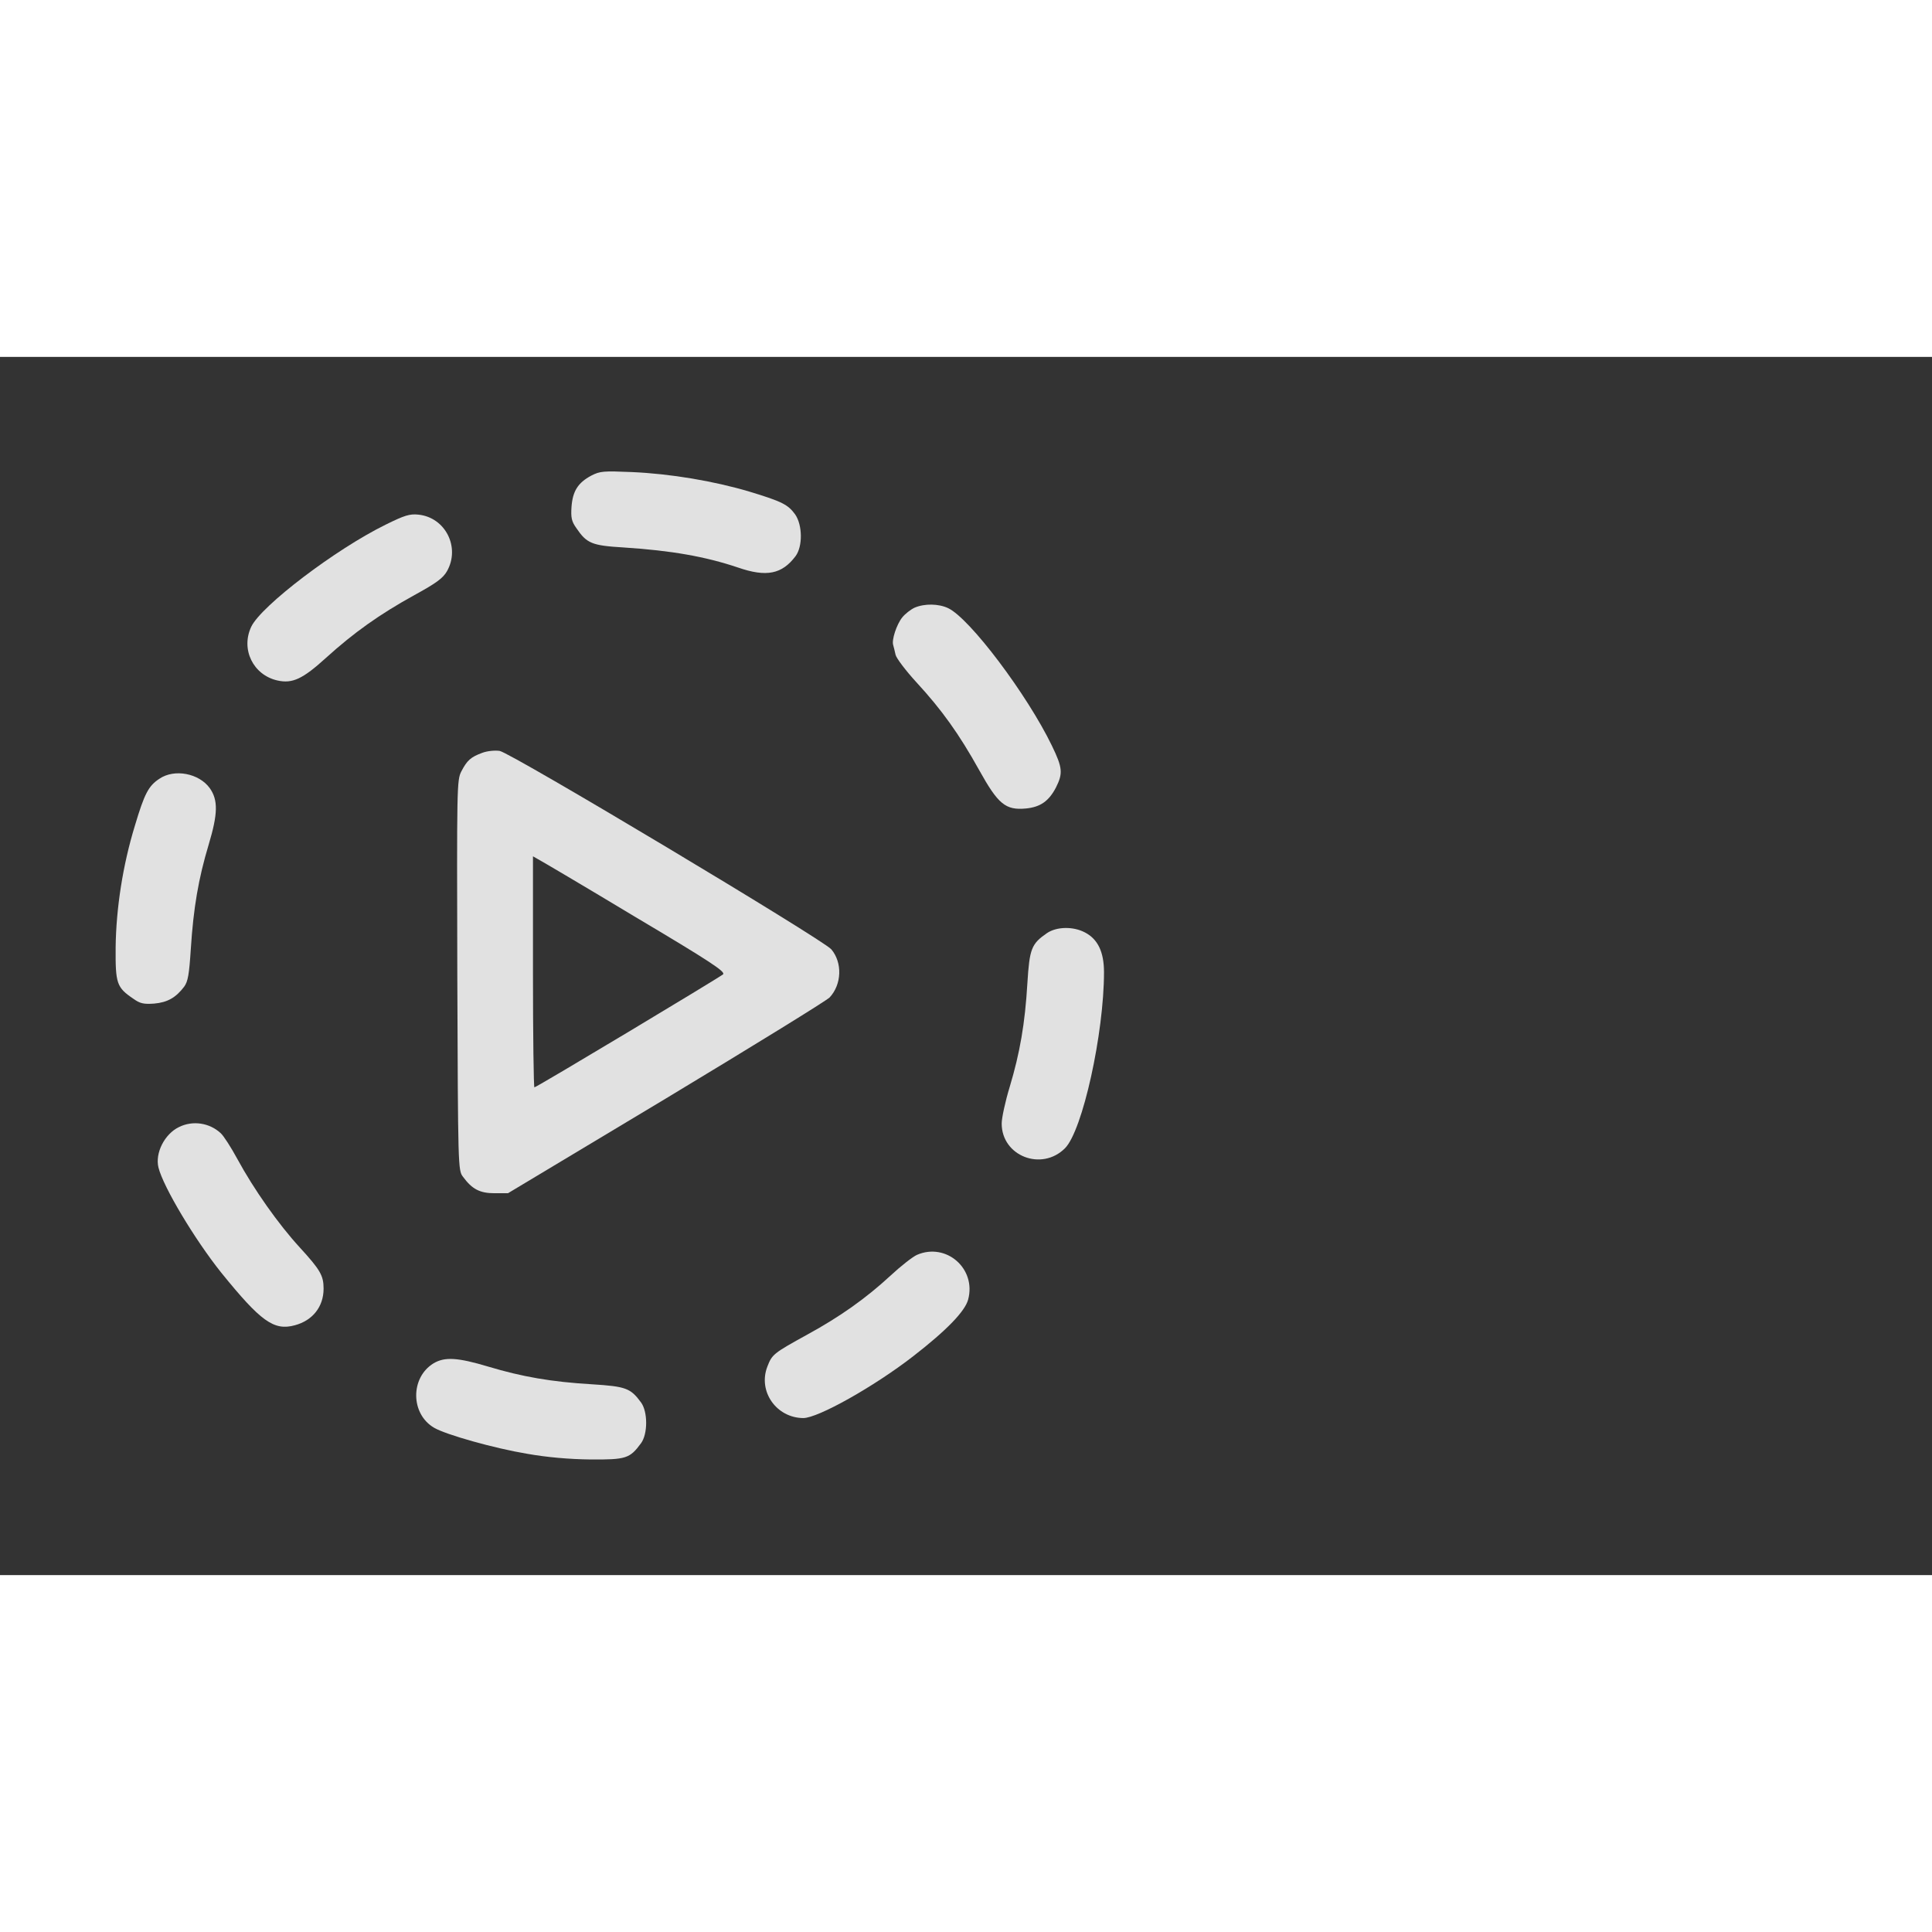 <?xml version="1.0" standalone="no"?>
<!DOCTYPE svg PUBLIC "-//W3C//DTD SVG 20010904//EN" "http://www.w3.org/TR/2001/REC-SVG-20010904/DTD/svg10.dtd">
<svg version="1.0" xmlns="http://www.w3.org/2000/svg" width="512pt" height="512pt"
    viewBox="0 0 812 512" preserveAspectRatio="xMidYMid meet">

    <rect x="0" y="0" width="812" height="512" fill="#333333" stroke="none"/>

    <g transform="translate(0,512) scale(0.1,-0.1)" fill="rgba(255,255,255,0.849)"
        stroke="none">
        <path d="M2485 4621 c-56 -30 -78 -65 -83 -131 -3 -45 0 -61 20 -89 44 -65 65
-74 200 -82 200 -13 342 -38 479 -84 121 -42 186 -28 243 48 30 41 29 130 -2
175 -30 41 -54 54 -193 96 -148 44 -331 75 -494 82 -119 5 -133 4 -170 -15z" />
        <path d="M1621 4415 c-210 -103 -523 -341 -565 -429 -45 -95 8 -203 110 -226
63 -14 106 6 204 95 117 106 225 183 372 264 93 51 120 71 137 101 56 100 -7
225 -120 237 -37 4 -59 -3 -138 -42z" />
        <path d="M3844 4066 c-17 -8 -40 -26 -52 -41 -24 -30 -45 -95 -38 -116 2 -8 7
-26 10 -41 3 -14 43 -67 88 -116 106 -115 179 -217 263 -368 80 -144 111 -170
197 -162 61 6 96 31 126 88 30 60 28 83 -17 176 -104 215 -345 535 -436 578
-40 19 -99 20 -141 2z" />
        <path d="M2027 3456 c-49 -18 -64 -32 -88 -78 -19 -37 -19 -63 -17 -857 3
-810 3 -820 24 -847 38 -52 71 -69 132 -69 l57 0 665 399 c365 220 675 411
687 424 51 55 54 146 7 202 -35 41 -1348 827 -1394 834 -19 3 -52 0 -73 -8z
m640 -688 c318 -189 383 -232 372 -243 -16 -14 -784 -475 -793 -475 -3 0 -6
218 -6 485 l0 486 21 -12 c12 -6 195 -114 406 -241z" />
        <path d="M670 3347 c-46 -30 -63 -63 -103 -197 -51 -166 -79 -348 -81 -512 -1
-152 4 -168 75 -216 28 -20 43 -23 87 -20 56 5 91 25 126 71 16 22 21 51 28
159 11 172 32 295 75 438 39 130 40 187 5 237 -45 63 -149 83 -212 40z" />
        <path d="M4400 2698 c-65 -45 -73 -65 -82 -210 -10 -171 -32 -295 -74 -435
-19 -62 -34 -132 -34 -155 0 -137 168 -202 266 -104 74 74 164 483 164 740 0
85 -26 139 -80 167 -49 26 -119 25 -160 -3z" />
        <path d="M752 1883 c-60 -29 -101 -109 -86 -170 20 -81 152 -302 264 -442 166
-205 221 -245 309 -221 75 20 121 78 121 154 0 55 -14 79 -100 173 -90 98
-193 244 -263 373 -26 48 -57 96 -69 107 -47 44 -118 55 -176 26z" />
        <path d="M3854 1346 c-18 -8 -68 -47 -112 -88 -104 -96 -212 -172 -347 -246
-145 -80 -150 -84 -170 -136 -40 -104 38 -215 151 -216 62 0 297 132 461 259
142 110 219 190 232 239 35 130 -92 241 -215 188z" />
        <path d="M1822 890 c-98 -60 -97 -213 3 -271 50 -29 252 -86 390 -109 85 -15
177 -23 267 -24 149 -1 165 4 212 68 29 39 29 133 0 172 -44 60 -64 67 -206
76 -171 10 -295 32 -435 74 -130 39 -184 42 -231 14z" />
    </g>
</svg>